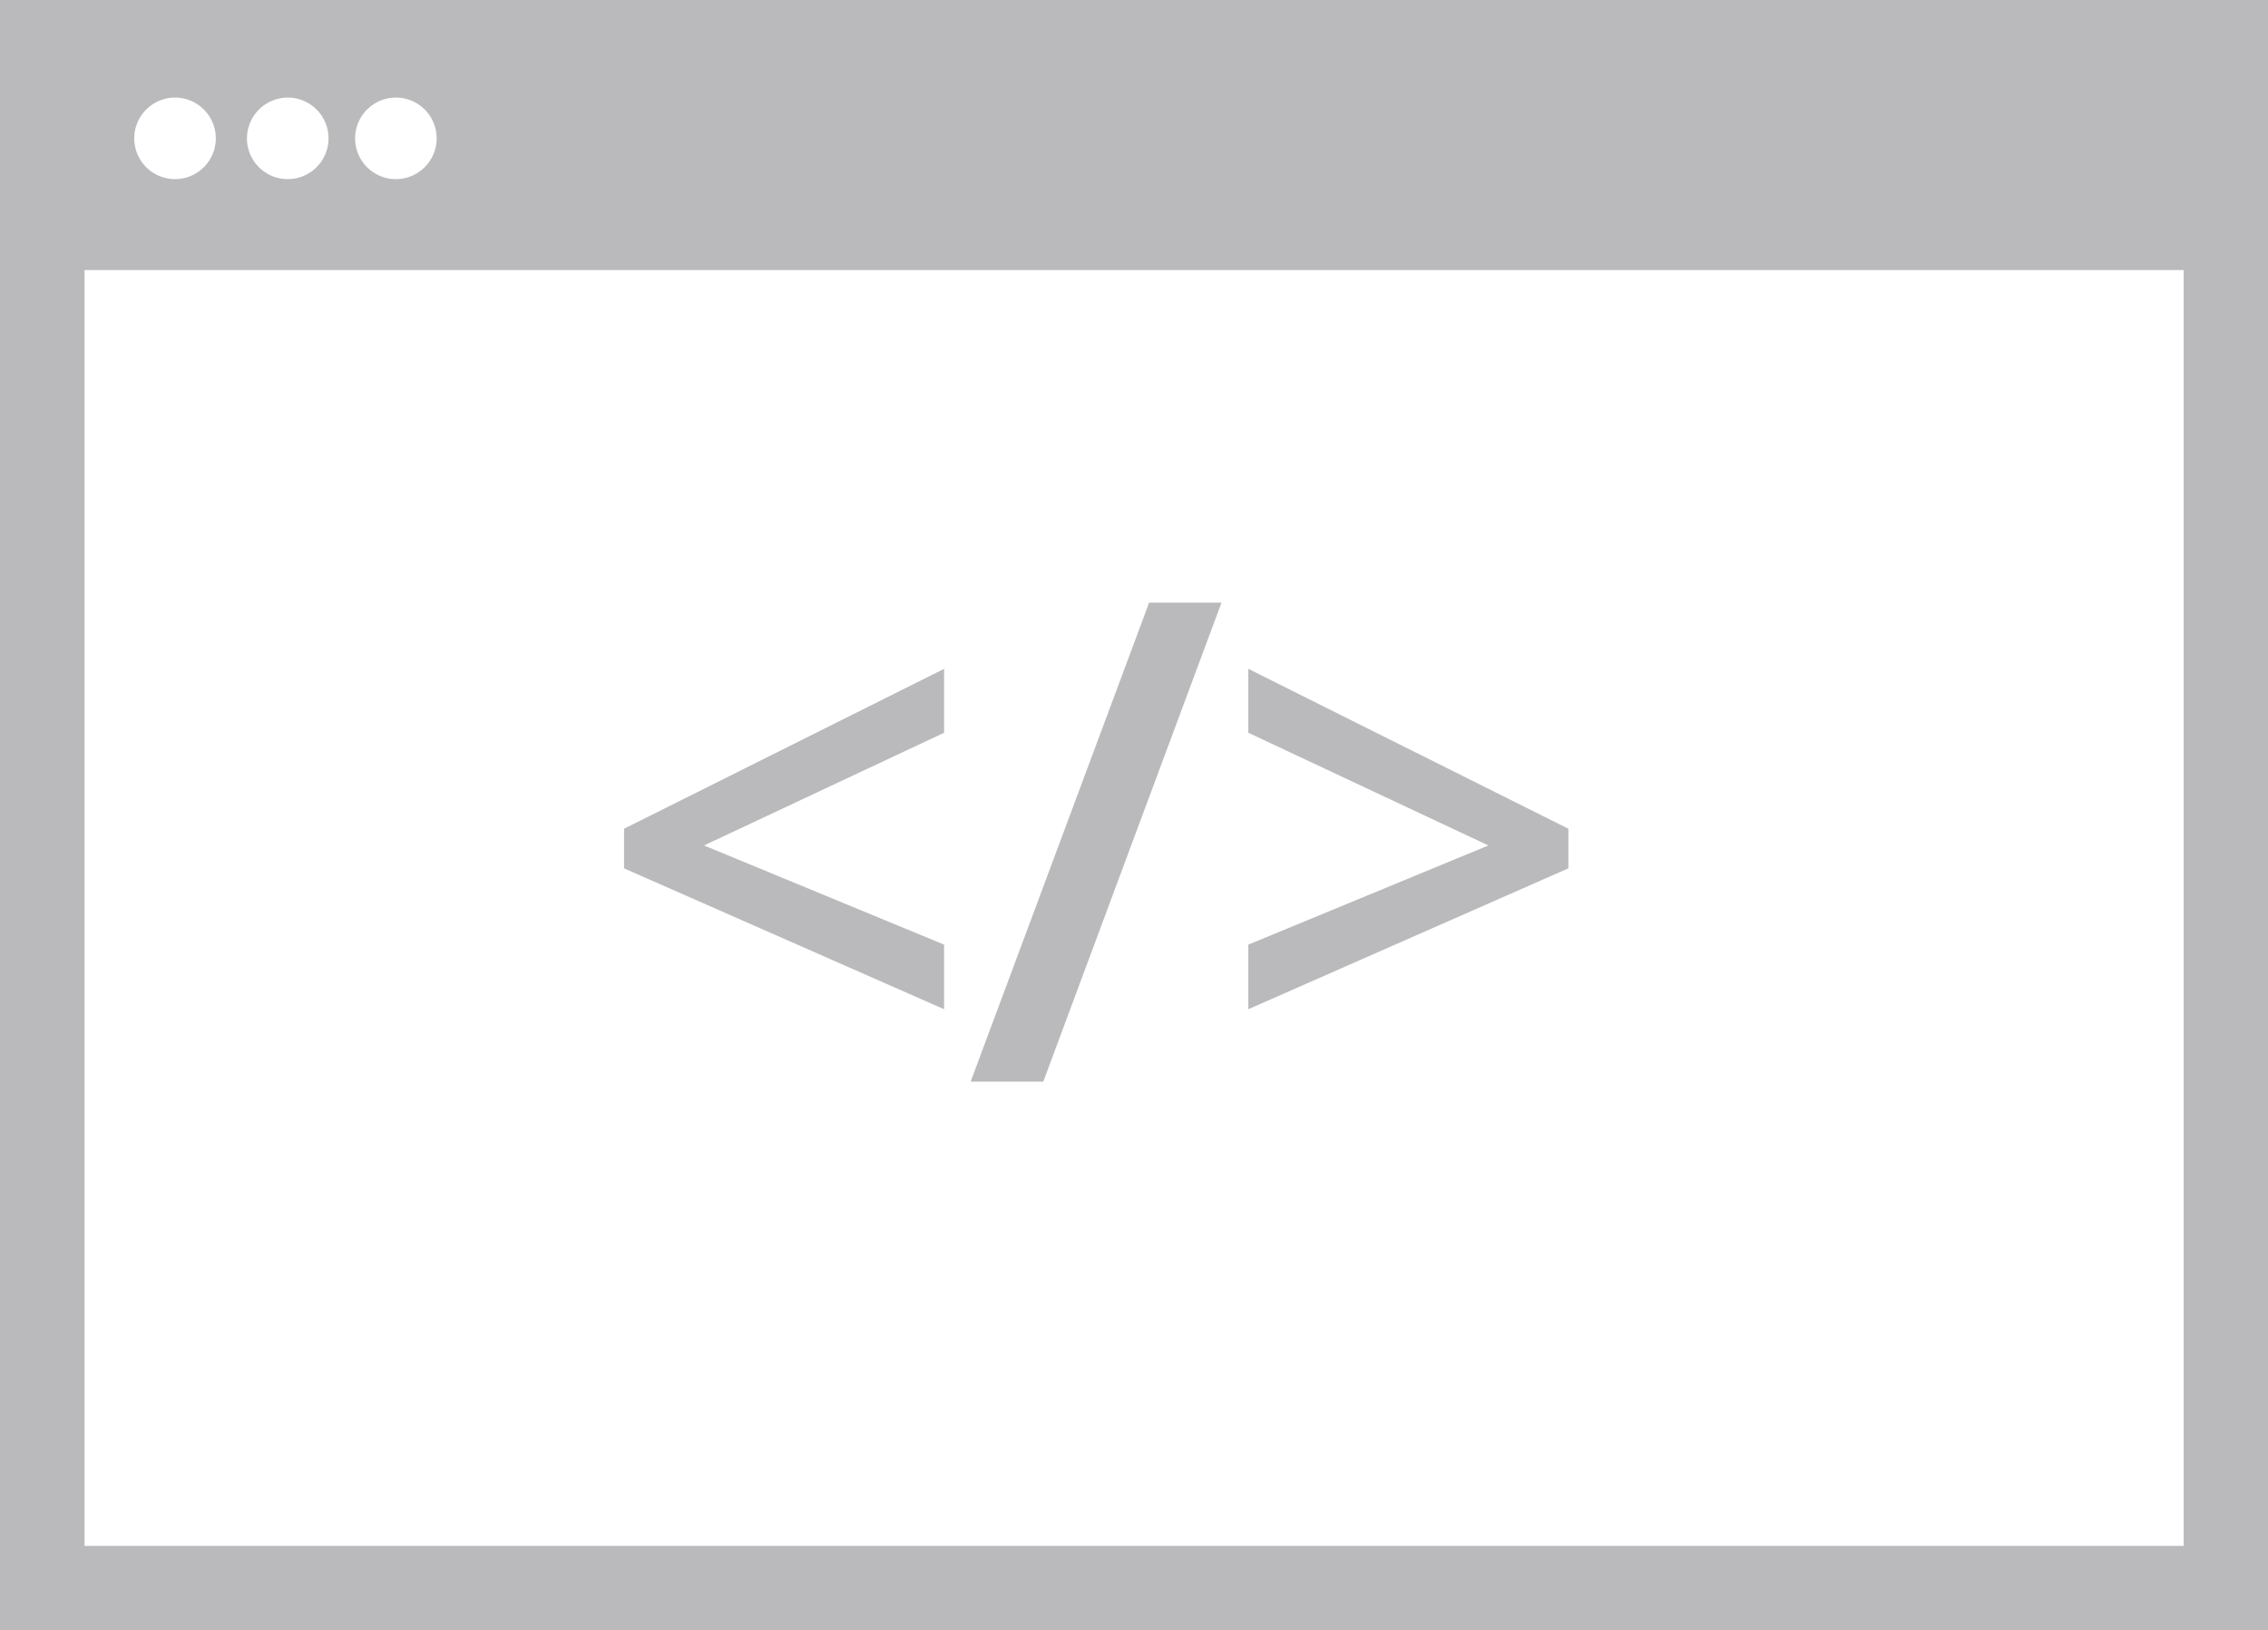 <svg xmlns="http://www.w3.org/2000/svg" width="99" height="71.18" viewBox="0 0 99 71.18">
<defs>
    <style>
      .cls-1 {
        fill: #bababc;
        fill-rule: evenodd;
      }
    </style>
  </defs>
  <path id="open-soource" class="cls-1" d="M4703.47,3870.38v71.18h99v-71.18h-99Zm17.28,4.26a1.78,1.78,0,1,1-1.78,1.78A1.784,1.784,0,0,1,4720.75,3874.64Zm-4.72,0a1.78,1.78,0,1,1-1.78,1.78A1.786,1.786,0,0,1,4716.03,3874.64Zm-4.91,0a1.78,1.78,0,1,1-1.79,1.78A1.784,1.784,0,0,1,4711.12,3874.64Zm87.67,63.23h-91.63v-55.7h91.63v55.7Zm-54.11-23.43-13.97-6.15v-1.73l13.97-6.98v2.79l-10.48,4.92,10.48,4.33v2.82Zm12.11-17.75-7.78,20.91h-3.17l7.79-20.91h3.16Zm1.17,14.93,10.48-4.33-10.48-4.92v-2.79l13.97,6.98v1.73l-13.97,6.15v-2.82Z" transform="translate(-4703.47 -3870.38)"/>
</svg>
